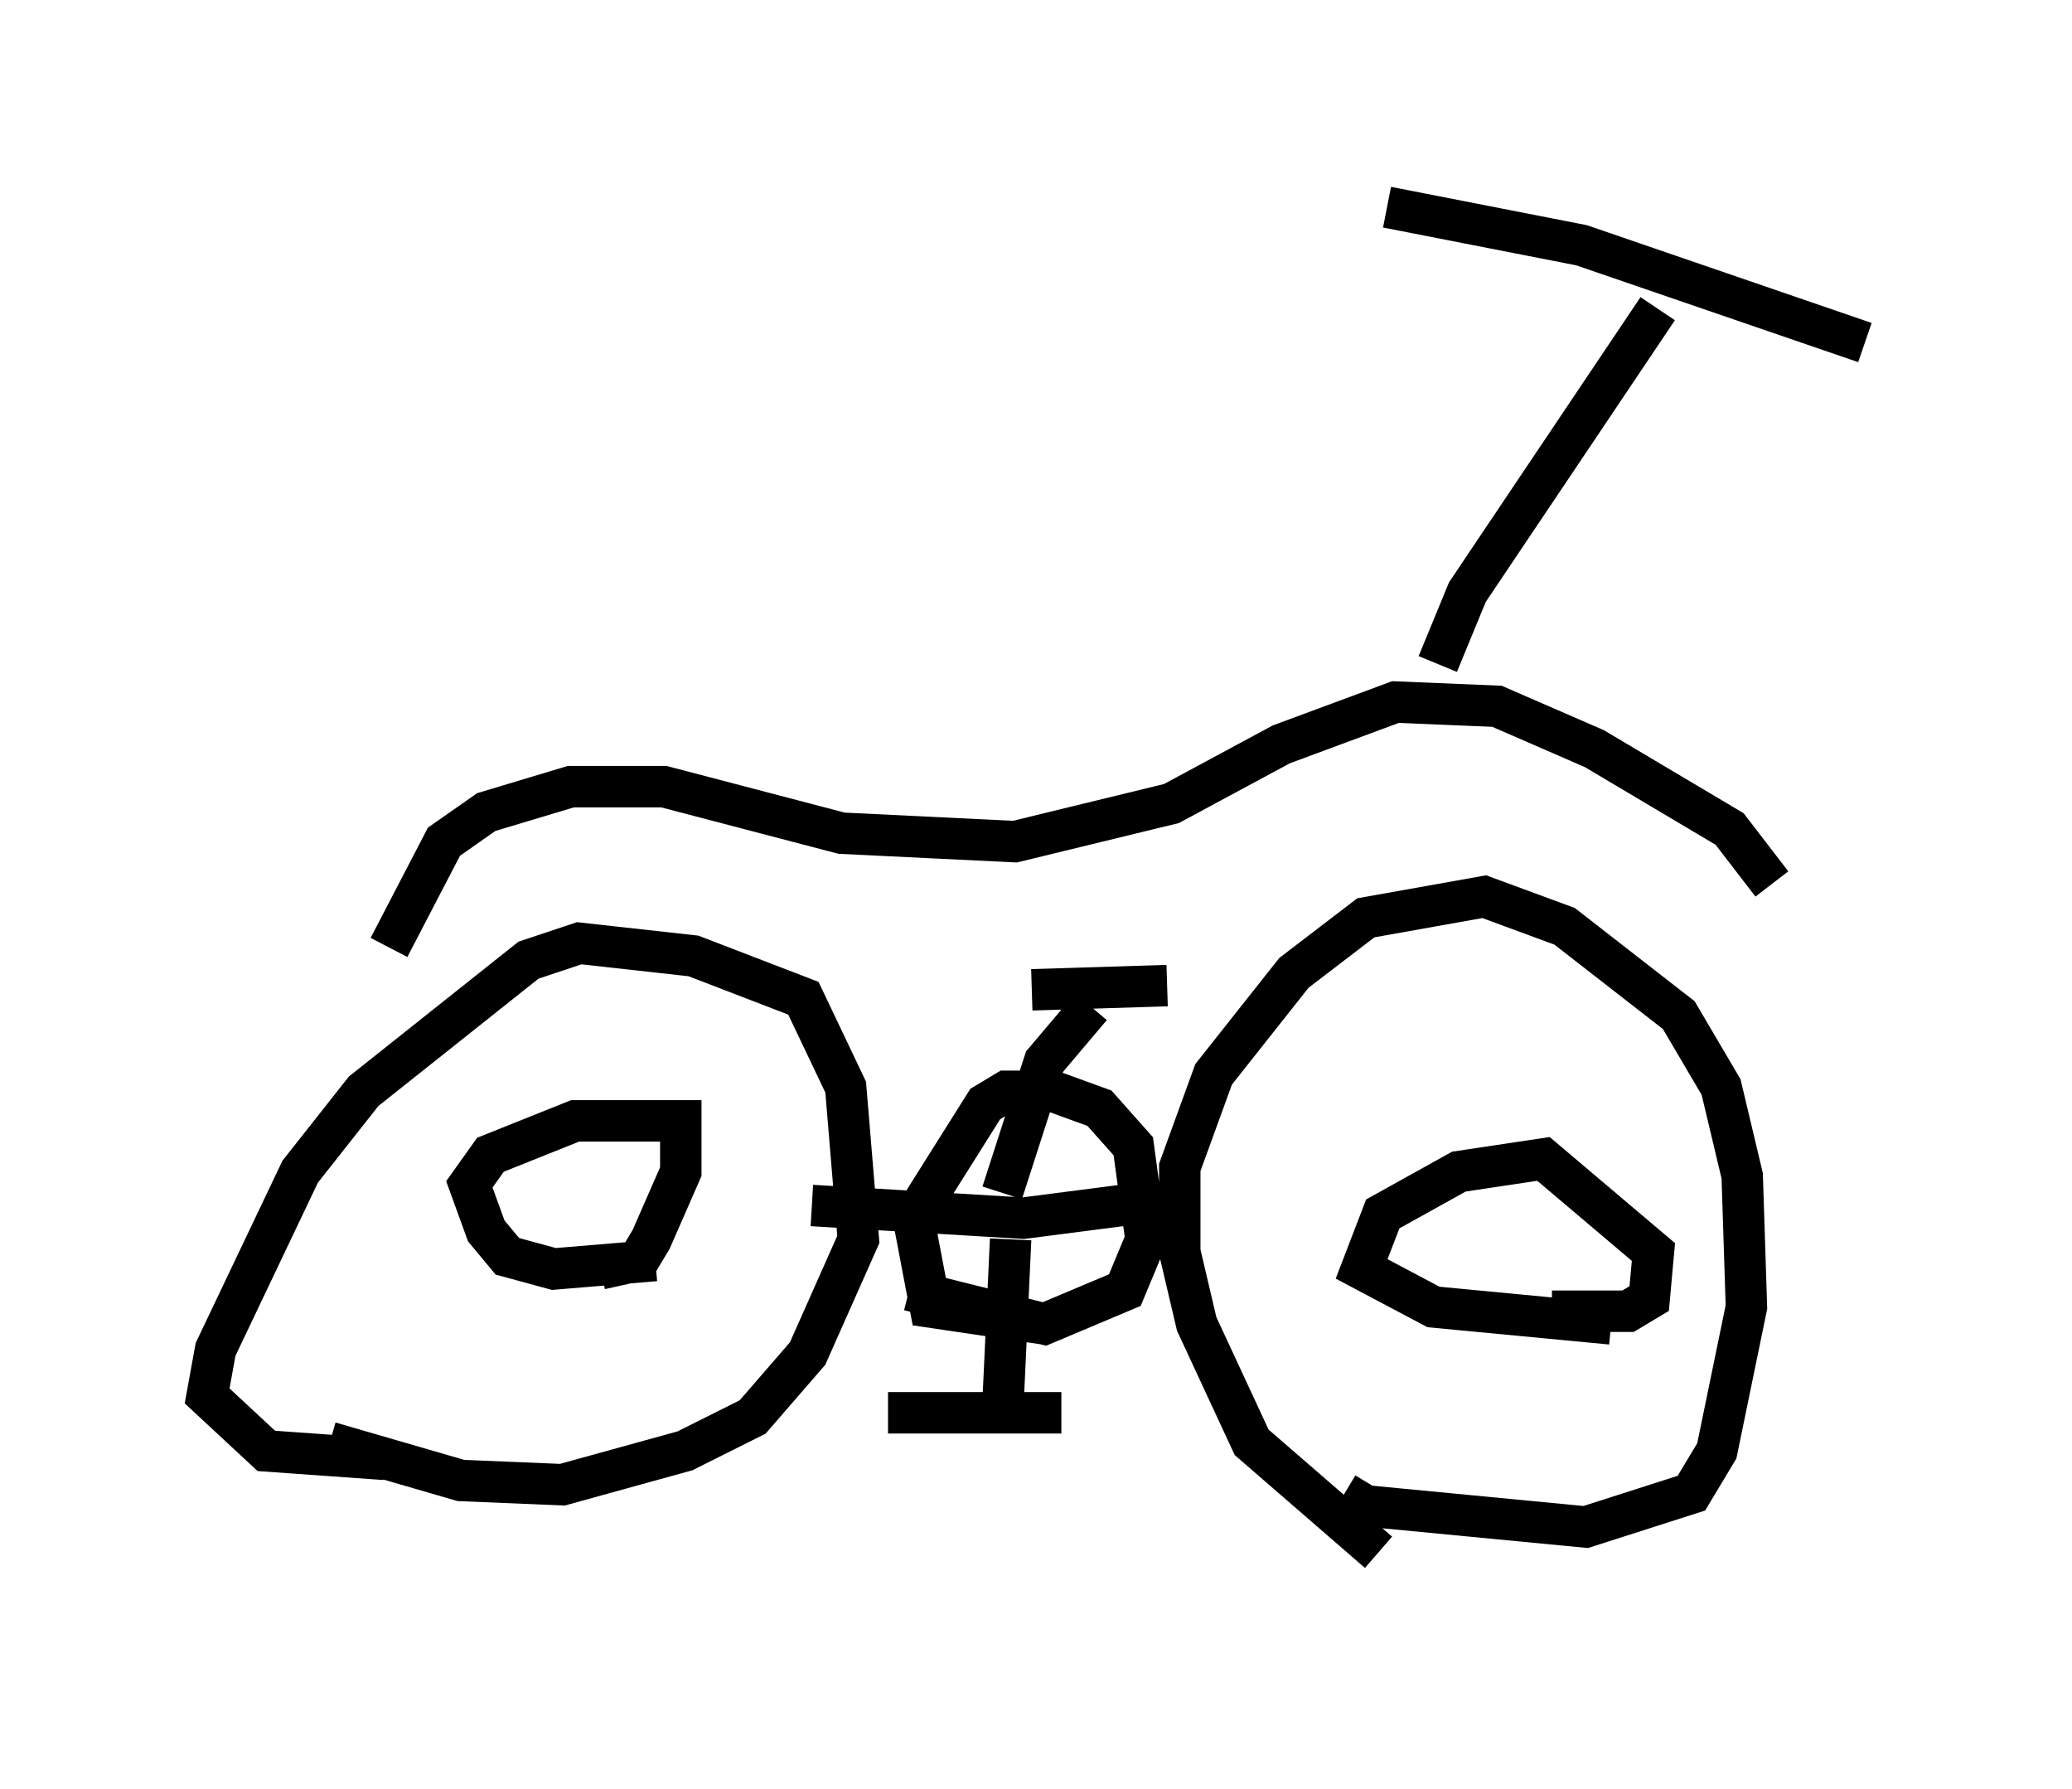 <?xml version="1.0" encoding="utf-8" ?>
<svg baseProfile="full" height="43.177" version="1.1" width="50.017" xmlns="http://www.w3.org/2000/svg" xmlns:ev="http://www.w3.org/2001/xml-events" xmlns:xlink="http://www.w3.org/1999/xlink"><defs /><rect fill="white" height="43.177" width="50.017" x="0" y="0" /><path d="M36.34, 38.177 m-3.063, -0.715 l-3.063, -2.654 -1.327, -2.858 l-0.408, -1.735 0.0, -2.042 l0.817, -2.246 1.94, -2.45 l1.735, -1.327 2.858, -0.51 l1.94, 0.715 2.756, 2.144 l1.021, 1.735 0.51, 2.144 l0.102, 3.165 -0.715, 3.471 l-0.613, 1.021 -2.552, 0.817 l-5.308, -0.51 -0.51, -0.306 m-23.173, -0.817 l-2.858, -0.204 -1.429, -1.327 l0.204, -1.123 2.042, -4.288 l1.531, -1.94 3.981, -3.165 l1.225, -0.408 2.756, 0.306 l2.654, 1.021 1.021, 2.144 l0.306, 3.675 -1.225, 2.756 l-1.327, 1.531 -1.633, 0.817 l-2.96, 0.817 -2.45, -0.102 l-3.165, -0.919 m11.638, -5.717 l5.104, 0.306 3.165, -0.408 m-2.45, 2.756 l-0.204, 0.204 m0.0, 0.0 l-2.756, -0.408 -0.408, -2.144 l1.735, -2.756 0.51, -0.306 l1.123, 0.0 1.123, 0.408 l0.817, 0.919 0.306, 2.246 l-0.51, 1.225 -1.94, 0.817 l-3.267, -0.817 m2.45, -1.225 l-0.204, 4.39 m1.429, -0.204 l-4.185, 0.0 m2.756, -5.308 l1.021, -3.165 1.123, -1.327 m1.838, -0.51 l-3.267, 0.102 m-9.086, 6.533 l-2.45, 0.204 -1.123, -0.306 l-0.51, -0.613 -0.408, -1.123 l0.51, -0.715 2.042, -0.817 l2.552, 0.0 0.0, 1.225 l-0.715, 1.633 -0.306, 0.51 l-0.919, 0.204 m24.398, 1.327 l-4.288, -0.408 -1.735, -0.919 l0.51, -1.327 1.838, -1.021 l2.042, -0.306 2.654, 2.246 l-0.102, 1.123 -0.51, 0.306 l-1.838, 0.0 m-28.073, -8.779 l1.327, -2.552 1.021, -0.715 l2.042, -0.613 2.246, 0.0 l4.288, 1.123 4.185, 0.204 l3.777, -0.919 2.654, -1.429 l2.756, -1.021 2.45, 0.102 l2.348, 1.021 3.267, 1.94 l1.021, 1.327 m-8.065, -5.308 l0.715, -1.735 4.594, -6.84 m5.002, 0.817 l-6.84, -2.348 -4.696, -0.919 " fill="none" stroke="black" stroke-width="1" /></svg>